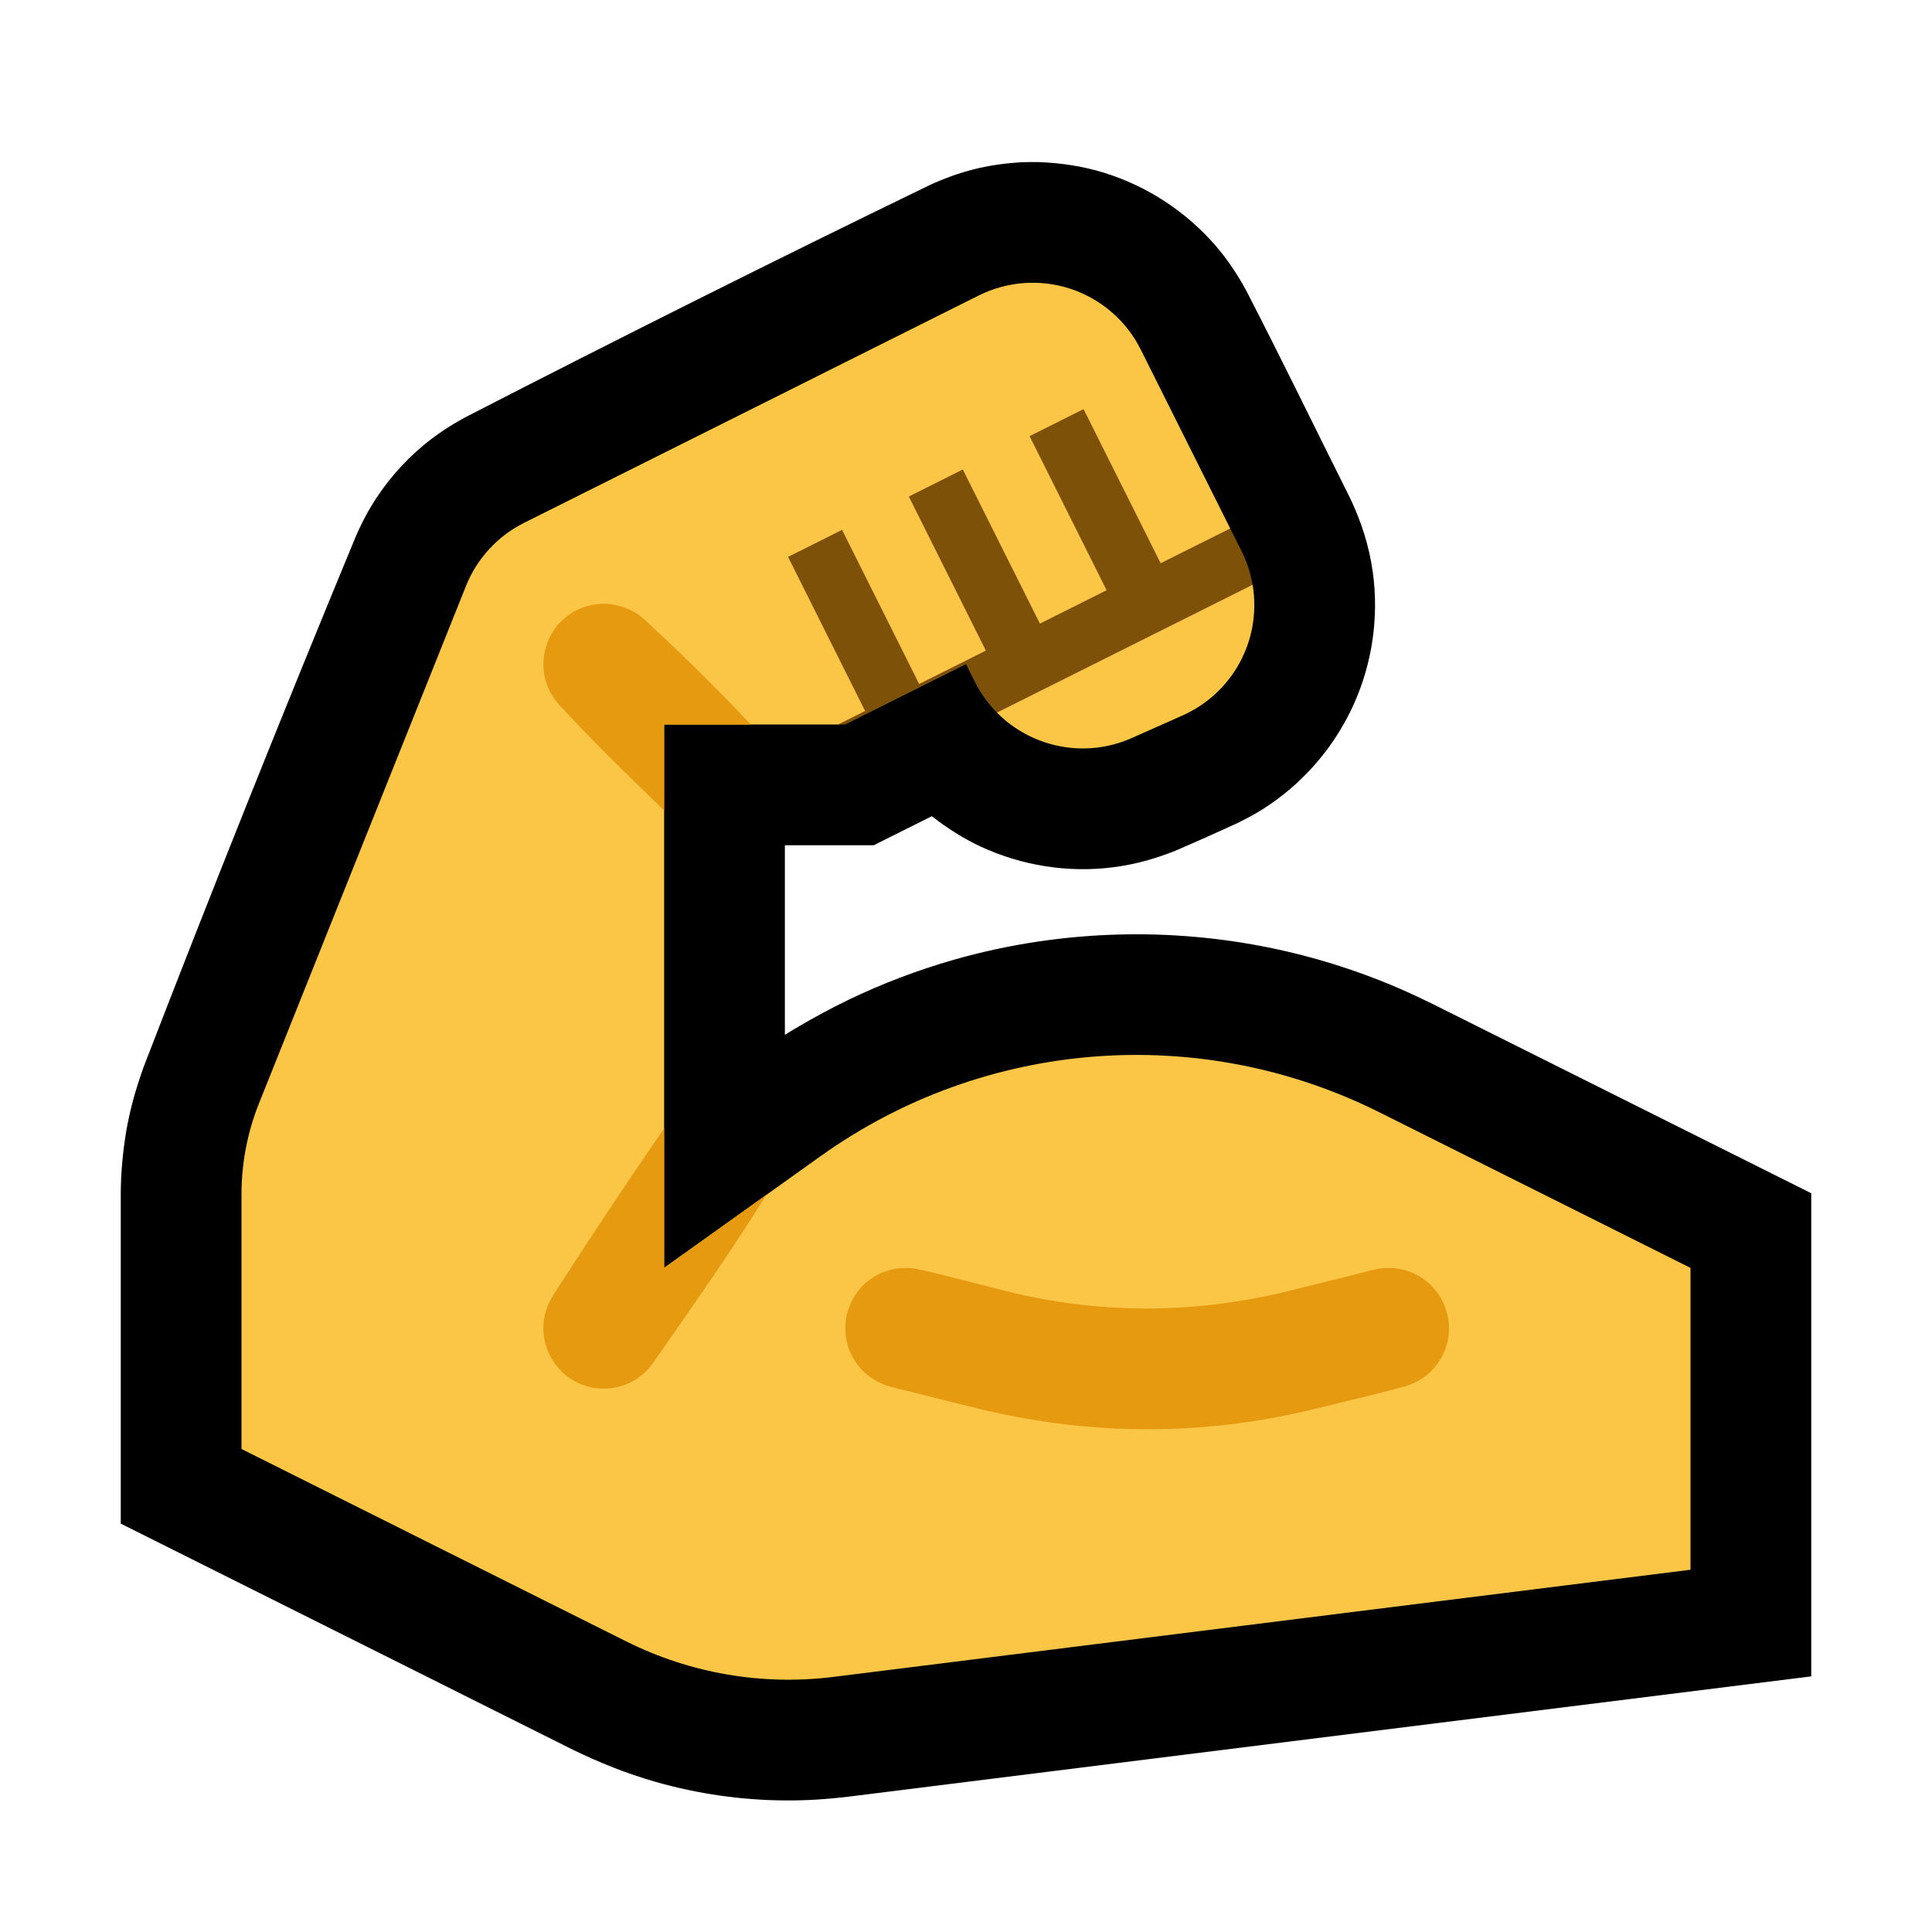 <?xml version="1.0" encoding="UTF-8" standalone="no"?><!DOCTYPE svg PUBLIC "-//W3C//DTD SVG 1.1//EN" "http://www.w3.org/Graphics/SVG/1.1/DTD/svg11.dtd"><svg width="100%" height="100%" viewBox="0 0 32 32" version="1.1" xmlns="http://www.w3.org/2000/svg" xmlns:xlink="http://www.w3.org/1999/xlink" xml:space="preserve" xmlns:serif="http://www.serif.com/" style="fill-rule:evenodd;clip-rule:evenodd;stroke-linejoin:round;stroke-miterlimit:1.414;">
<rect id="muscle--hmn-" serif:id="muscle [hmn]" x="0" y="0" width="32" height="32" style="fill:none;"/><g id="outline"><path d="M17.212,2.685c0.362,0.014 0.718,0.067 1.064,0.173c0.721,0.221 1.372,0.647 1.864,1.218c0.193,0.225 0.356,0.47 0.498,0.73c0.588,1.139 1.147,2.292 1.721,3.439c0.189,0.392 0.321,0.807 0.38,1.24c0.1,0.735 -0.009,1.494 -0.313,2.172c-0.192,0.429 -0.461,0.824 -0.789,1.16c-0.235,0.241 -0.499,0.451 -0.786,0.625c-0.117,0.071 -0.237,0.133 -0.359,0.193c-0.339,0.156 -0.681,0.308 -1.024,0.456c-0.333,0.133 -0.676,0.229 -1.033,0.274c-0.746,0.095 -1.514,-0.027 -2.196,-0.345c-0.284,-0.133 -0.547,-0.301 -0.795,-0.493l-0.01,-0.008l-0.962,0.481l-1.472,0l0,3.14c0.111,-0.069 0.111,-0.068 0.223,-0.135c0.271,-0.158 0.546,-0.308 0.829,-0.444c0.558,-0.269 1.139,-0.49 1.735,-0.661c1.837,-0.527 3.804,-0.565 5.66,-0.109c0.547,0.134 1.084,0.311 1.603,0.527c0.232,0.097 0.458,0.203 0.683,0.313l6.267,3.133l0,8.002l-15.958,1.994c-0.34,0.04 -0.679,0.063 -1.021,0.061c-0.733,-0.003 -1.465,-0.108 -2.17,-0.31c-0.47,-0.135 -0.923,-0.316 -1.362,-0.53l-7.489,-3.745l0,-5.47c0.002,-0.138 0.002,-0.137 0.007,-0.275c0.02,-0.335 0.059,-0.667 0.131,-0.995c0.061,-0.282 0.145,-0.556 0.242,-0.827c1.137,-2.944 2.309,-5.875 3.516,-8.791c0.073,-0.167 0.154,-0.329 0.248,-0.486c0.232,-0.388 0.531,-0.736 0.88,-1.025c0.211,-0.175 0.439,-0.323 0.68,-0.454c2.552,-1.313 5.119,-2.598 7.702,-3.851c0.239,-0.109 0.485,-0.199 0.741,-0.262c0.254,-0.063 0.512,-0.097 0.772,-0.113c0.098,-0.003 0.195,-0.004 0.293,-0.002Z" style="fill-rule:nonzero;"/></g><g id="emoji"><path d="M11,12l0,9c0,0 1.191,-0.851 2.591,-1.85c2.712,-1.938 6.274,-2.218 9.256,-0.727c2.55,1.275 5.153,2.577 5.153,2.577l0,5c0,0 -10.014,1.252 -14.197,1.775c-1.176,0.147 -2.368,-0.058 -3.428,-0.587c-2.338,-1.17 -6.375,-3.188 -6.375,-3.188c0,0 0,-2.816 0,-4.222c0,-0.514 0.098,-1.023 0.289,-1.501c0.74,-1.85 2.696,-6.739 3.429,-8.571c0.182,-0.455 0.524,-0.827 0.962,-1.046c1.53,-0.765 5.282,-2.641 7.531,-3.766c0.475,-0.237 1.024,-0.276 1.527,-0.108c0.503,0.168 0.919,0.528 1.156,1.003l1.482,2.964l-0.041,0.417l-3.967,1.919l-0.304,-0.143l-0.854,0.422l-1.223,0.611l-0.105,0.021l-2.882,0Zm9.747,-2.314c0.057,0.336 0.028,0.685 -0.089,1.012c-0.185,0.514 -0.571,0.93 -1.071,1.152c-0.279,0.124 -0.565,0.251 -0.841,0.374c-0.778,0.346 -1.664,0.155 -2.234,-0.421l0,-0.474l3.864,-1.924l0.371,0.281Z" style="fill:#FBC546;"/><clipPath id="_clip1"><path d="M11,12l0,9c0,0 1.191,-0.851 2.591,-1.85c2.712,-1.938 6.274,-2.218 9.256,-0.727c2.55,1.275 5.153,2.577 5.153,2.577l0,5c0,0 -10.014,1.252 -14.197,1.775c-1.176,0.147 -2.368,-0.058 -3.428,-0.587c-2.338,-1.17 -6.375,-3.188 -6.375,-3.188c0,0 0,-2.816 0,-4.222c0,-0.514 0.098,-1.023 0.289,-1.501c0.74,-1.85 2.696,-6.739 3.429,-8.571c0.182,-0.455 0.524,-0.827 0.962,-1.046c1.53,-0.765 5.282,-2.641 7.531,-3.766c0.475,-0.237 1.024,-0.276 1.527,-0.108c0.503,0.168 0.919,0.528 1.156,1.003l1.482,2.964l-0.041,0.417l-3.967,1.919l-0.304,-0.143l-0.854,0.422l-1.223,0.611l-0.105,0.021l-2.882,0Zm9.747,-2.314c0.057,0.336 0.028,0.685 -0.089,1.012c-0.185,0.514 -0.571,0.93 -1.071,1.152c-0.279,0.124 -0.565,0.251 -0.841,0.374c-0.778,0.346 -1.664,0.155 -2.234,-0.421l0,-0.474l3.864,-1.924l0.371,0.281Z"/></clipPath><g clip-path="url(#_clip1)"><path d="M23.036,21.001c0.17,0.01 0.331,0.053 0.479,0.142c0.343,0.205 0.533,0.608 0.474,1.004c-0.014,0.093 -0.04,0.183 -0.079,0.268c-0.055,0.119 -0.133,0.228 -0.228,0.317c-0.112,0.103 -0.242,0.174 -0.385,0.223c-0.491,0.137 -0.989,0.249 -1.483,0.372c-0.345,0.084 -0.693,0.157 -1.045,0.211c-0.76,0.117 -1.532,0.158 -2.301,0.123c-0.713,-0.033 -1.417,-0.136 -2.112,-0.293c-0.534,-0.129 -1.066,-0.265 -1.599,-0.398c-0.2,-0.056 -0.379,-0.16 -0.516,-0.319c-0.073,-0.085 -0.132,-0.183 -0.173,-0.287c-0.123,-0.318 -0.074,-0.686 0.129,-0.959c0.055,-0.075 0.121,-0.143 0.196,-0.199c0.104,-0.08 0.223,-0.139 0.35,-0.172c0.147,-0.04 0.295,-0.04 0.445,-0.016c0.544,0.12 1.081,0.272 1.623,0.403c0.24,0.054 0.481,0.102 0.724,0.14c0.581,0.09 1.171,0.126 1.759,0.108c0.639,-0.02 1.271,-0.108 1.895,-0.248c0.524,-0.127 1.046,-0.26 1.568,-0.391c0.056,-0.012 0.055,-0.012 0.111,-0.021c0.056,-0.006 0.111,-0.009 0.168,-0.008Zm-11.018,-3.001c0.139,0.005 0.275,0.034 0.401,0.092c0.385,0.178 0.62,0.591 0.576,1.012c-0.015,0.139 -0.06,0.27 -0.127,0.392c-0.631,1.063 -1.352,2.07 -2.056,3.087c-0.09,0.121 -0.2,0.222 -0.333,0.295c-0.111,0.06 -0.234,0.1 -0.36,0.115c-0.114,0.014 -0.23,0.007 -0.343,-0.018c-0.101,-0.023 -0.198,-0.062 -0.287,-0.115c-0.322,-0.191 -0.513,-0.557 -0.487,-0.93c0.012,-0.163 0.064,-0.316 0.147,-0.456c0.662,-1.03 1.342,-2.05 2.039,-3.057c0.124,-0.168 0.292,-0.297 0.491,-0.364c0.066,-0.022 0.133,-0.036 0.202,-0.046c0.046,-0.005 0.091,-0.007 0.137,-0.007Zm-1.99,-8c0.238,0.01 0.458,0.098 0.638,0.254c0.722,0.664 1.416,1.358 2.08,2.08c0.092,0.106 0.164,0.228 0.207,0.362c0.04,0.125 0.054,0.258 0.043,0.388c-0.01,0.121 -0.042,0.24 -0.095,0.35c-0.045,0.093 -0.104,0.178 -0.174,0.253c-0.262,0.276 -0.668,0.381 -1.031,0.266c-0.144,-0.046 -0.272,-0.124 -0.383,-0.226c-0.696,-0.677 -1.402,-1.346 -2.059,-2.061c-0.092,-0.106 -0.164,-0.228 -0.207,-0.362c-0.109,-0.344 -0.021,-0.729 0.226,-0.991c0.071,-0.075 0.153,-0.138 0.243,-0.188c0.132,-0.073 0.278,-0.113 0.428,-0.123c0.028,-0.002 0.056,-0.002 0.084,-0.002Z" style="fill:#E59A10;"/></g><path d="M13.882,12l0.447,-0.224l-1.276,-2.552l0.894,-0.448l1.277,2.553l1.105,-0.553l-1.276,-2.552l0.894,-0.448l1.277,2.553l1.105,-0.553l-1.276,-2.552l0.894,-0.448l1.277,2.553l1.152,-0.576l0.188,0.375c0.089,0.178 0.15,0.366 0.183,0.558l-4.235,2.117c-0.145,-0.147 -0.27,-0.318 -0.367,-0.512c-0.087,-0.176 -0.145,-0.291 -0.145,-0.291l-2,1l-0.118,0Z" style="fill:#7E5108;"/></g></svg>